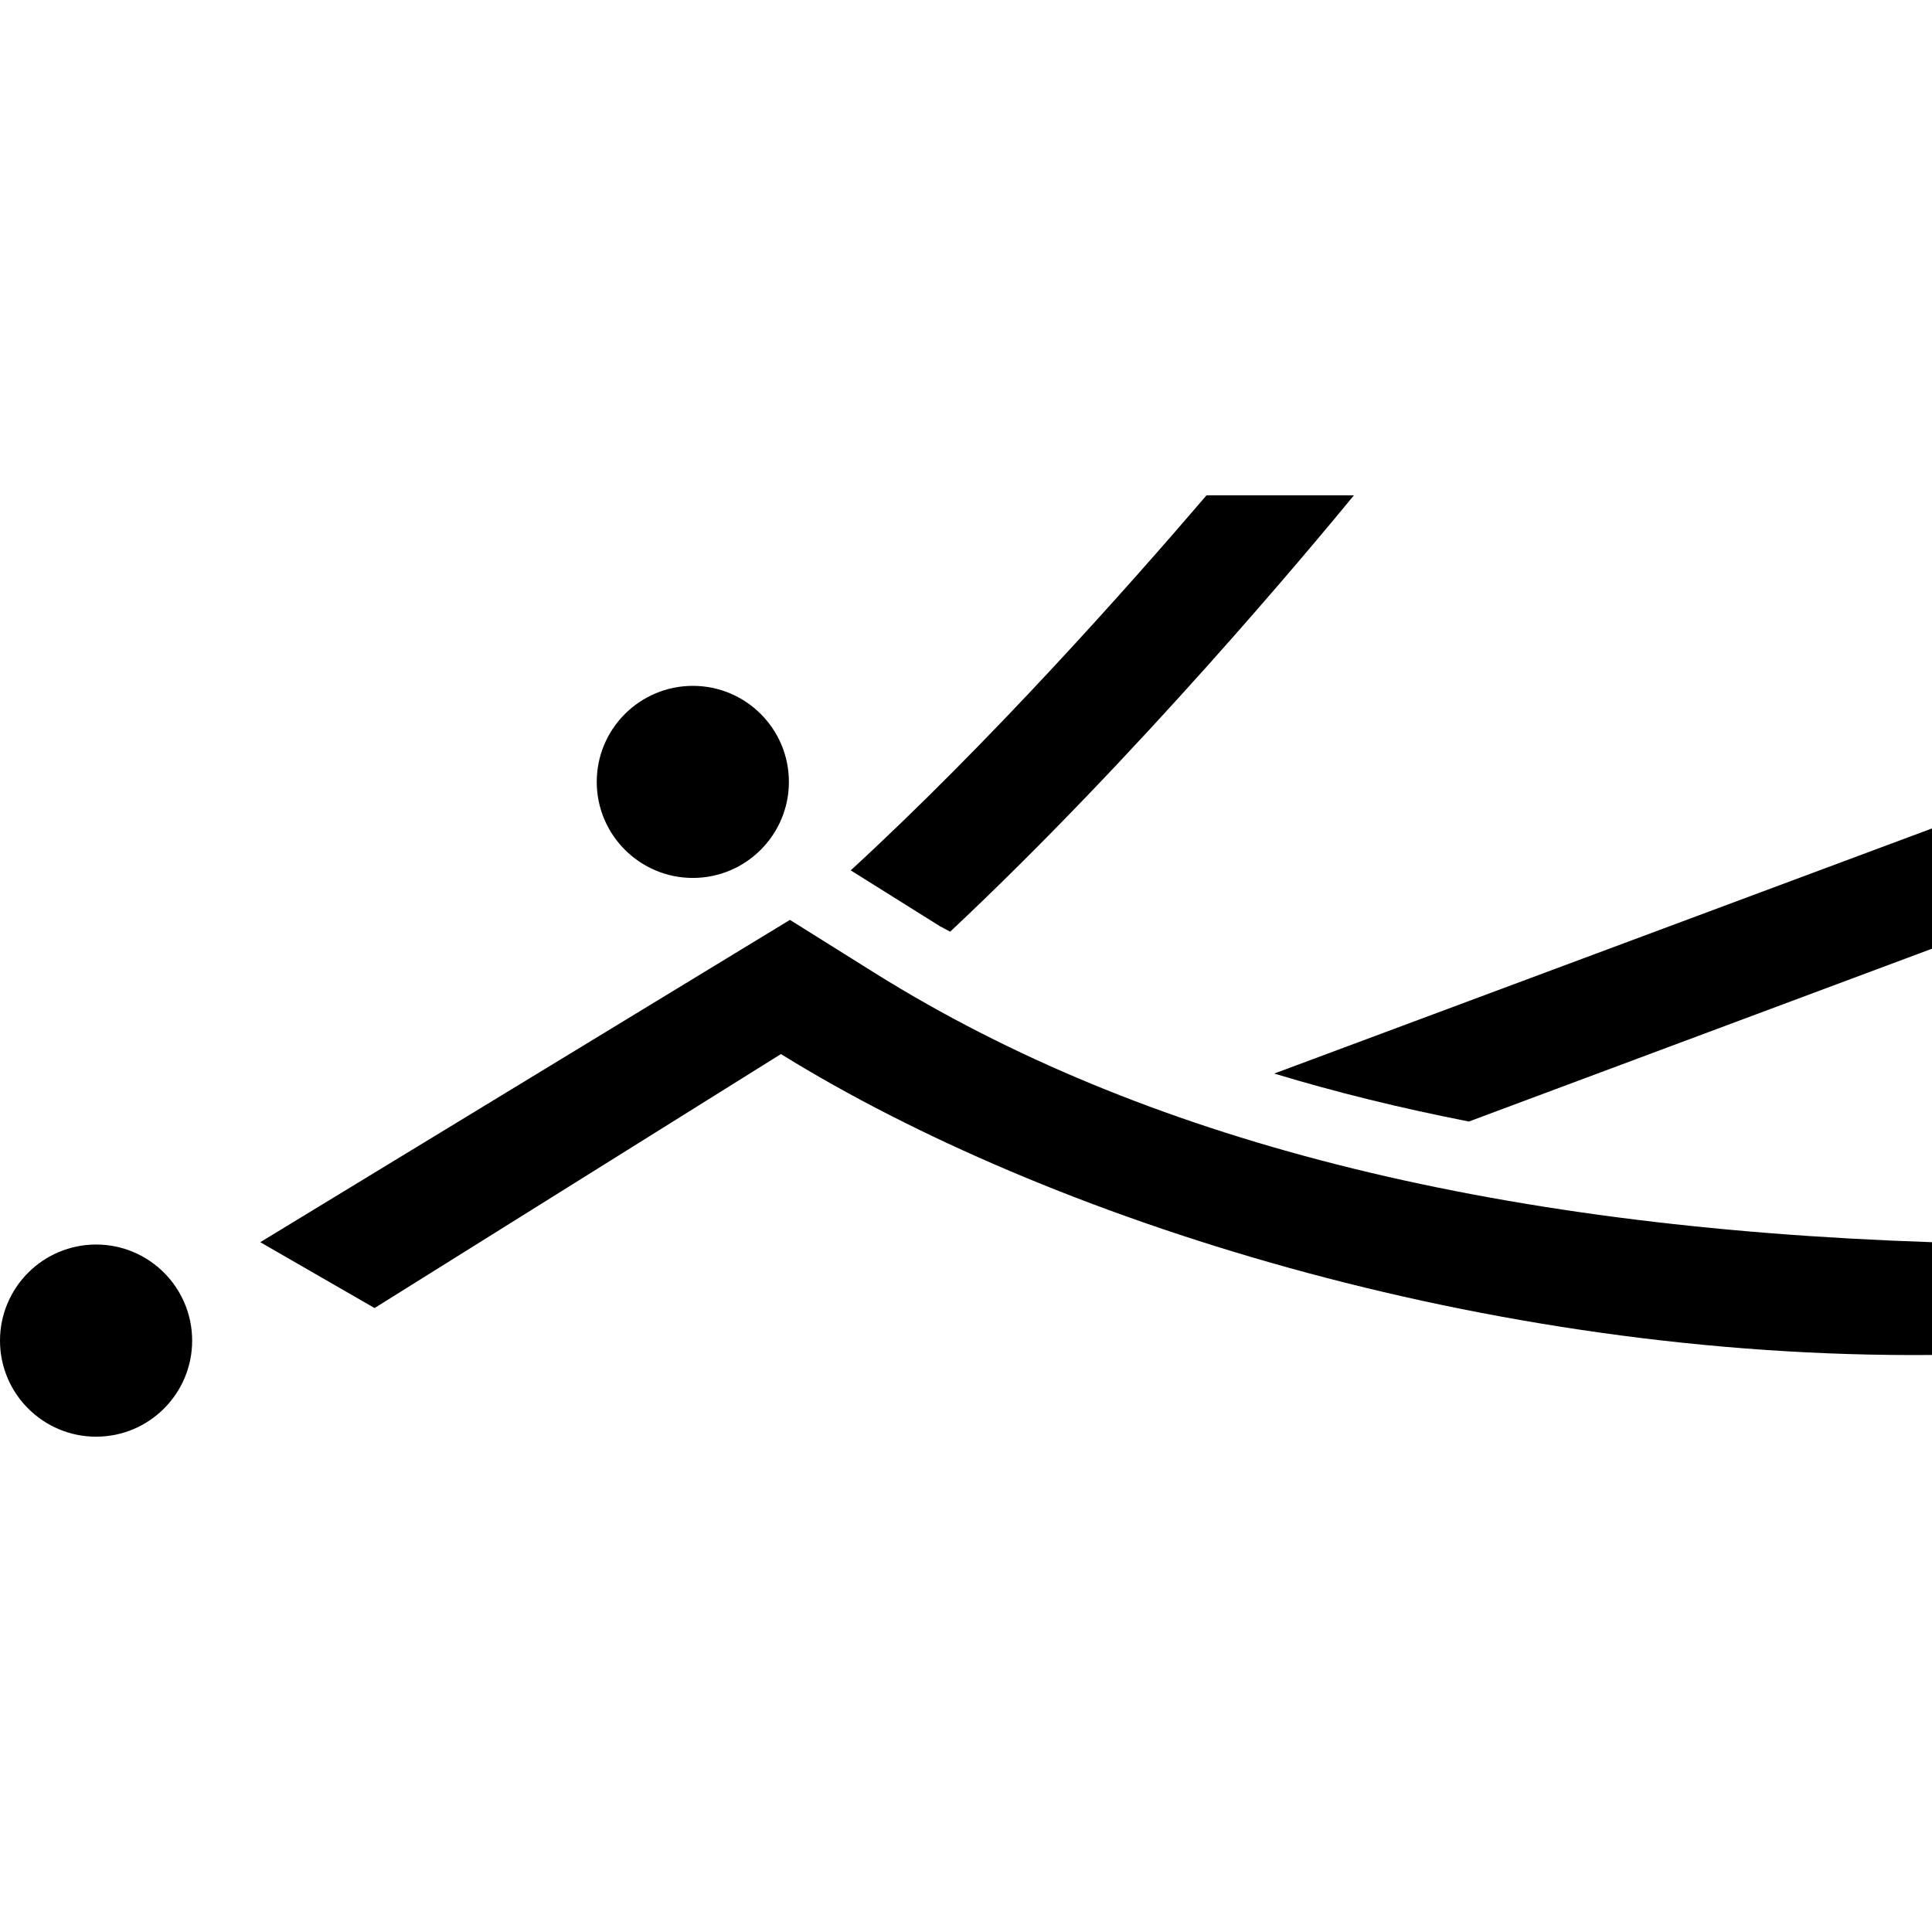 <svg width="24" height="24" viewBox="0 0 24 24" fill="none" xmlns="http://www.w3.org/2000/svg">
<path d="M24 11.785V10.291L15.829 13.336C16.597 13.569 17.401 13.766 18.247 13.932L24 11.785Z" fill="black"/>
<path d="M11.803 11.574C14.132 9.39 16.29 6.797 16.819 6.153H14.988C14.002 7.305 12.296 9.224 10.568 10.812L11.678 11.507C11.72 11.527 11.761 11.553 11.803 11.574Z" fill="black"/>
<path d="M4.653 16.249L9.701 13.094C13.014 15.145 18.456 16.88 24 16.832V15.431C18.475 15.245 14.185 14.155 10.881 12.096L9.813 11.427L3.233 15.431L4.653 16.249Z" fill="black"/>
<path d="M9.8 9.713C9.8 9.054 9.265 8.52 8.607 8.52C7.948 8.52 7.413 9.054 7.413 9.713C7.413 10.371 7.948 10.906 8.607 10.906C9.265 10.906 9.8 10.371 9.8 9.713Z" fill="black"/>
<path d="M0 16.654C0 17.312 0.535 17.847 1.194 17.847C1.853 17.847 2.387 17.312 2.387 16.654C2.387 15.995 1.853 15.46 1.194 15.46C0.535 15.46 0 15.995 0 16.654Z" fill="black"/>
</svg>
